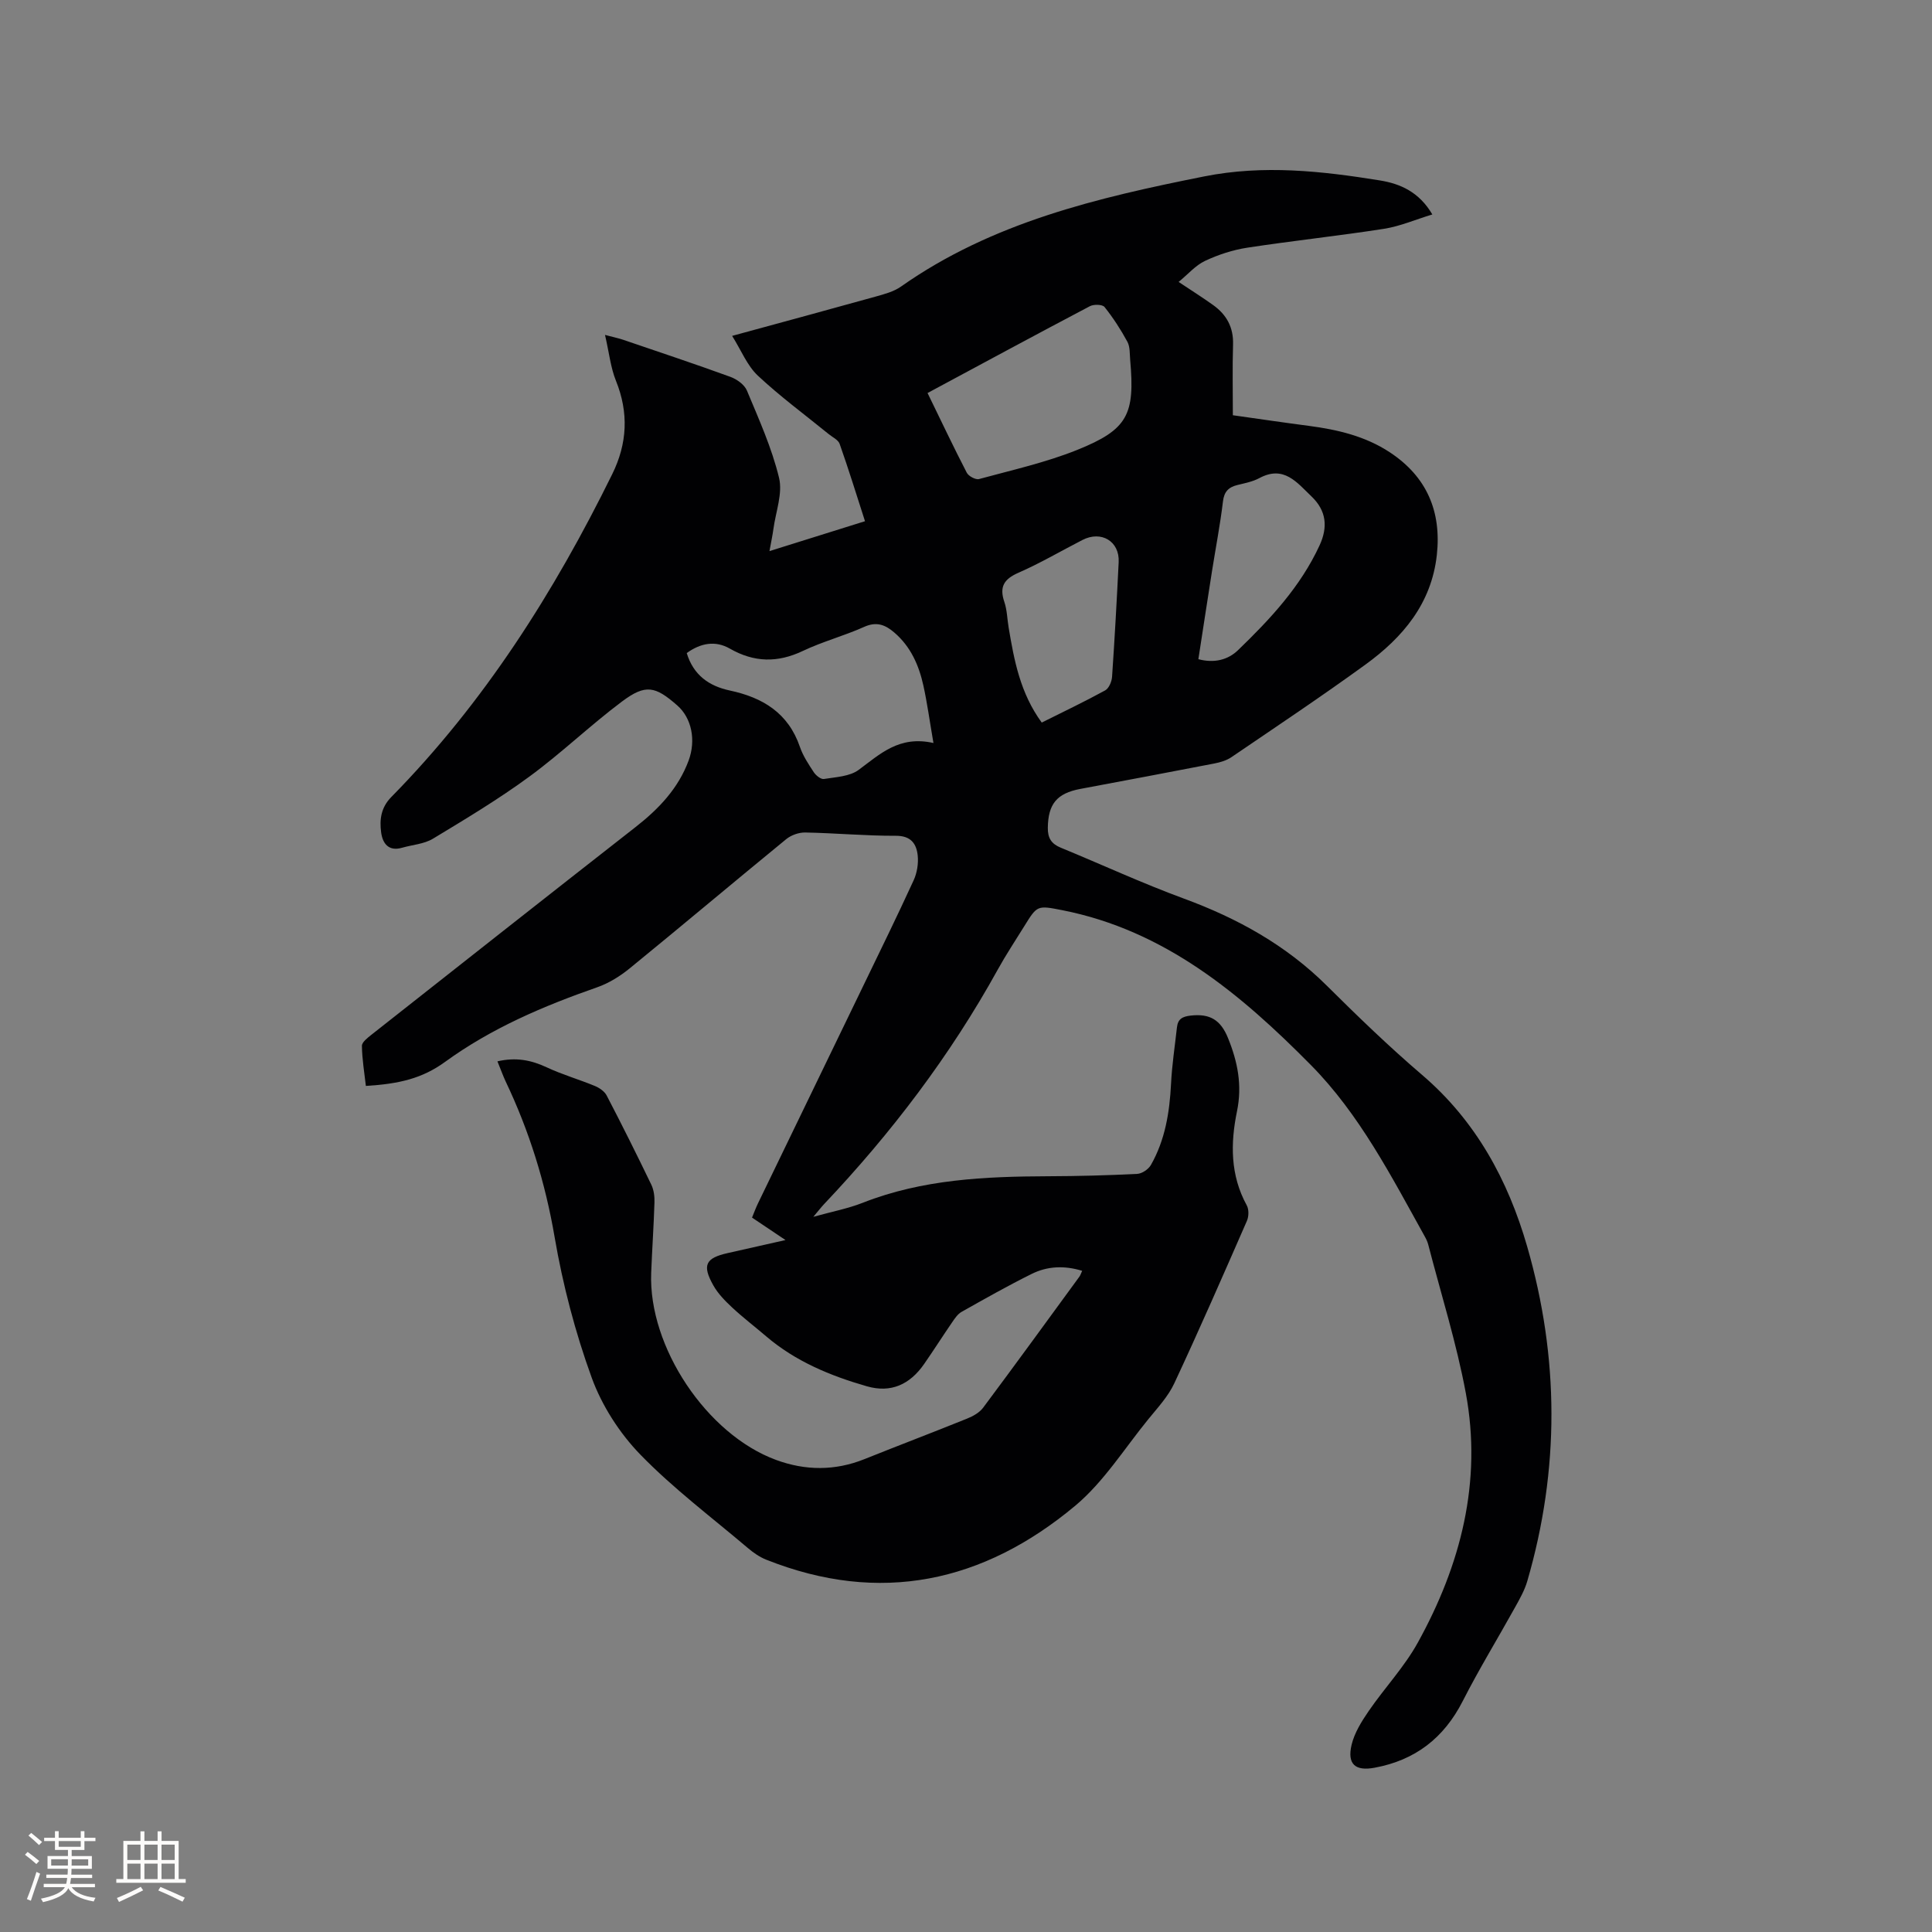 <svg enable-background="new 0 0 400 400" viewBox="0 0 400 400" xmlns="http://www.w3.org/2000/svg"><rect x="0" y="0" width="400" height="400" fill="#808080" stroke="none"/><path d="m102.99 219.74c3.84-.89 6.99-.26 10.18 1.23 3.22 1.51 6.68 2.5 9.97 3.86.95.39 2.02 1.12 2.47 1.99 3.18 6.1 6.25 12.26 9.24 18.46.52 1.08.69 2.44.65 3.66-.15 4.87-.49 9.74-.68 14.61-.59 15.3 11.49 33.43 25.85 38.71 6.09 2.24 12.2 2.28 18.3-.16 7.07-2.84 14.2-5.54 21.27-8.4 1.22-.49 2.54-1.23 3.3-2.24 6.72-9 13.32-18.09 19.95-27.16.18-.24.27-.56.56-1.19-3.67-1.13-7.19-.98-10.45.64-4.93 2.44-9.72 5.16-14.52 7.86-.78.44-1.36 1.3-1.89 2.07-1.98 2.88-3.86 5.84-5.85 8.71-2.98 4.29-6.9 6.05-11.85 4.63-7.56-2.17-14.8-5.16-20.89-10.37-2.34-2-4.79-3.87-7.03-5.96-1.46-1.36-2.92-2.85-3.88-4.56-2.37-4.21-1.62-5.67 3-6.7 3.79-.85 7.58-1.71 11.94-2.69-2.57-1.73-4.66-3.13-6.93-4.65.43-1.03.77-2 1.22-2.92 7.23-14.96 14.48-29.91 21.71-44.86 3.54-7.33 7.13-14.63 10.52-22.03.71-1.54 1.03-3.48.85-5.17-.26-2.44-1.41-4.09-4.54-4.07-6.24.02-12.48-.56-18.73-.68-1.31-.03-2.91.53-3.93 1.36-10.83 8.86-21.53 17.88-32.38 26.73-2 1.64-4.34 3.1-6.76 3.95-11.14 3.89-21.87 8.45-31.51 15.45-4.75 3.45-9.54 4.56-16.4 4.98-.31-2.74-.78-5.51-.82-8.3-.01-.75 1.16-1.65 1.95-2.28 18.23-14.37 36.46-28.75 54.75-43.05 4.76-3.73 8.8-7.96 10.94-13.73 1.57-4.25.61-8.82-2.33-11.4-4.58-4.03-6.58-4.48-11.45-.84-6.6 4.94-12.57 10.71-19.21 15.57-6.37 4.67-13.18 8.76-19.95 12.85-1.83 1.1-4.23 1.25-6.36 1.86-2.84.83-4.06-.91-4.36-3.18-.35-2.62-.05-5.12 2.09-7.3 19.24-19.55 33.71-42.39 45.76-66.87 3.12-6.34 3.44-12.7.76-19.34-1.1-2.73-1.4-5.77-2.26-9.48 1.99.53 2.89.71 3.74 1 7.41 2.53 14.85 5 22.21 7.68 1.34.49 2.92 1.61 3.43 2.84 2.47 5.92 5.15 11.86 6.65 18.05.79 3.25-.68 7.05-1.16 10.59-.18 1.34-.47 2.66-.82 4.6 6.74-2.11 13.04-4.08 19.78-6.19-1.76-5.46-3.4-10.77-5.25-16.01-.3-.85-1.5-1.39-2.3-2.05-4.91-4-10.04-7.77-14.65-12.09-2.2-2.07-3.41-5.19-5.31-8.22 10.35-2.82 20.03-5.44 29.69-8.13 1.81-.51 3.77-1.02 5.27-2.08 18.88-13.29 40.68-18.4 62.8-22.81 12.23-2.43 24.27-1.12 36.32.83 4.23.68 8.14 2.37 10.89 7.05-3.5 1.06-6.68 2.45-10 2.97-9.41 1.47-18.9 2.47-28.31 3.91-2.99.46-6 1.44-8.74 2.73-1.97.92-3.51 2.75-5.48 4.36 2.82 1.88 5.05 3.28 7.19 4.82 2.75 1.98 4.19 4.6 4.08 8.13-.15 4.76-.04 9.53-.04 14.65 5.32.75 10.52 1.52 15.73 2.2 5.94.78 11.69 2.13 16.76 5.47 7.65 5.04 10.73 12.24 9.74 21.27-1.11 10.06-7.05 17.08-14.8 22.7-9.08 6.59-18.43 12.83-27.72 19.15-1.01.69-2.31 1.07-3.53 1.31-9.25 1.8-18.52 3.53-27.78 5.27-4.88.92-6.64 3.15-6.71 8.05-.03 2.12.74 3.32 2.67 4.11 8.51 3.5 16.87 7.37 25.49 10.54 11.1 4.08 21.13 9.62 29.59 18.02 6.39 6.35 12.89 12.63 19.73 18.48 11.15 9.53 17.8 21.8 21.76 35.52 6.65 23.02 6.75 46.2.03 69.29-.55 1.89-1.56 3.68-2.53 5.42-3.59 6.48-7.47 12.81-10.83 19.41-3.9 7.66-9.85 12.26-18.26 13.81-3.97.74-5.71-.71-4.76-4.74.59-2.48 2.07-4.85 3.54-6.99 3.29-4.8 7.38-9.12 10.17-14.17 8.89-16.08 13.35-33.3 9.94-51.67-1.93-10.38-5.14-20.53-7.79-30.78-.16-.61-.45-1.19-.76-1.74-6.9-12.42-13.47-25.21-23.5-35.37-14.53-14.71-30.29-27.92-51.52-32.09-5.16-1.01-5.16-1.02-7.84 3.31-1.84 2.98-3.78 5.89-5.47 8.95-9.84 17.82-22.05 33.89-36.03 48.65-.57.61-1.08 1.28-2.18 2.58 3.92-1.09 7.19-1.71 10.24-2.91 12.38-4.87 25.33-5.44 38.39-5.49 6.15-.02 12.29-.18 18.43-.49.99-.05 2.32-.95 2.83-1.84 2.95-5.18 3.87-10.89 4.17-16.79.19-3.9.79-7.78 1.22-11.67.19-1.74 1.06-2.28 2.9-2.48 3.93-.43 6.15.9 7.67 4.64 2.02 4.96 2.97 9.81 1.87 15.16-1.37 6.65-1.41 13.25 2.02 19.5.46.84.43 2.3.03 3.21-4.92 11.25-9.84 22.51-15.04 33.64-1.27 2.72-3.45 5.06-5.38 7.43-4.95 6.07-9.23 12.98-15.14 17.92-18.99 15.85-40.4 20.55-64 11.14-1.34-.54-2.61-1.42-3.72-2.36-7.52-6.38-15.47-12.35-22.31-19.39-4.3-4.43-7.96-10.13-10.07-15.93-3.41-9.39-5.98-19.22-7.67-29.08-1.93-11.29-5.25-21.97-10.14-32.24-.58-1.24-1.03-2.53-1.7-4.16zm89.05-138.37c2.78 5.7 5.35 11.15 8.12 16.5.37.72 1.85 1.51 2.55 1.31 6.82-1.86 13.78-3.41 20.31-6.03 10.5-4.23 11.98-7.31 10.97-18.64-.11-1.26-.01-2.69-.57-3.74-1.37-2.53-2.95-4.97-4.74-7.21-.44-.55-2.24-.59-3.04-.16-11.13 5.86-22.2 11.84-33.6 17.97zm1.22 72.46c-.81-4.7-1.3-8.34-2.09-11.92-.93-4.19-2.62-8.03-5.99-10.93-1.89-1.63-3.69-2.35-6.27-1.19-4.14 1.86-8.59 3.03-12.69 4.98-5.24 2.49-10.09 2.39-15.11-.48-3.02-1.73-6.06-1.15-8.93.92 1.39 4.57 4.61 6.83 8.91 7.75 6.83 1.45 12.12 4.66 14.52 11.67.64 1.87 1.79 3.6 2.89 5.27.44.66 1.47 1.49 2.09 1.38 2.46-.4 5.32-.51 7.18-1.88 4.43-3.27 8.39-7.17 15.49-5.57zm22.42-4.23c4.51-2.25 8.89-4.34 13.13-6.66.77-.42 1.36-1.81 1.43-2.8.54-7.92.98-15.84 1.37-23.77.21-4.29-3.59-6.59-7.51-4.57-4.42 2.27-8.72 4.8-13.26 6.79-3.01 1.32-3.96 2.93-2.9 6.04.57 1.68.59 3.54.89 5.31 1.14 6.78 2.38 13.53 6.85 19.66zm32.43-13.12c3.31.87 6.14.14 8.23-1.89 6.64-6.41 12.92-13.13 16.86-21.67 1.76-3.81 1.42-7.19-1.67-10.14-3.01-2.88-5.72-6.51-10.78-3.8-1.37.74-2.99 1.05-4.53 1.43-1.84.45-2.78 1.35-3.02 3.42-.58 4.83-1.51 9.62-2.27 14.43-.95 6.03-1.87 12.07-2.82 18.22z" fill="#010103"/><g fill="#fcfbfa"><path d="m5.17 384 .55-.58c.85.61 1.65 1.24 2.4 1.87l-.59.64c-.83-.73-1.62-1.38-2.36-1.93m1.22 9.53-.82-.34c.71-1.76 1.37-3.64 1.98-5.63.24.13.5.25.76.36-.6 1.67-1.24 3.54-1.92 5.61m-.5-13.5.57-.54c.56.44 1.31 1.06 2.26 1.87l-.64.64c-.68-.66-1.41-1.32-2.19-1.97m3.25.46h2.24v-1.36h.77v1.36h4.57v-1.36h.76v1.36h2.28v.69h-2.28v1.84h-2.64v1.26h4.18v2.64h-4.21c0 .45-.02.86-.05 1.21h4.32v.69h-4.38c-.04.34-.1.75-.19 1.22h5.15v.69h-4.82c.87 1.19 2.51 1.92 4.93 2.19-.17.31-.3.57-.37.76-2.77-.49-4.52-1.41-5.26-2.76-.56 1.26-2.3 2.23-5.24 2.9-.12-.24-.26-.48-.43-.72 2.73-.55 4.38-1.34 4.96-2.38h-4.38v-.69h4.65c.1-.38.17-.79.21-1.22h-4.32v-.69h4.4c.03-.34.05-.75.05-1.21h-4.2v-2.64h4.23v-1.26h-2.69v-1.84h-2.24zm1.46 4.46v1.29h3.45c.01-.4.02-.57.01-.53v-.32-.45h-3.46zm1.55-2.59h4.57v-1.19h-4.57zm6.11 2.59h-3.42v.77c-.01.19-.01.37-.02.53h3.44z"/><path d="m32.63 379.16h.82v1.98h3.54v7.89h1.46v.78h-14.37v-.78h1.46v-7.89h3.54v-1.98h.82v1.98h2.73zm-3.49 11.48.5.73c-1.61.82-3.28 1.63-5 2.41-.13-.27-.28-.55-.44-.82 1.75-.72 3.4-1.49 4.94-2.32m-2.78-5.55h2.73v-3.18h-2.73zm0 3.95h2.73v-3.2h-2.73zm3.54-3.95h2.73v-3.18h-2.73zm0 3.95h2.73v-3.2h-2.73zm7.89 4.68c-1.84-.92-3.51-1.7-5.02-2.32l.45-.73c1.89.8 3.57 1.55 5.04 2.23zm-1.62-11.81h-2.73v3.18h2.73zm-2.73 7.13h2.73v-3.2h-2.73z"/></g></svg>